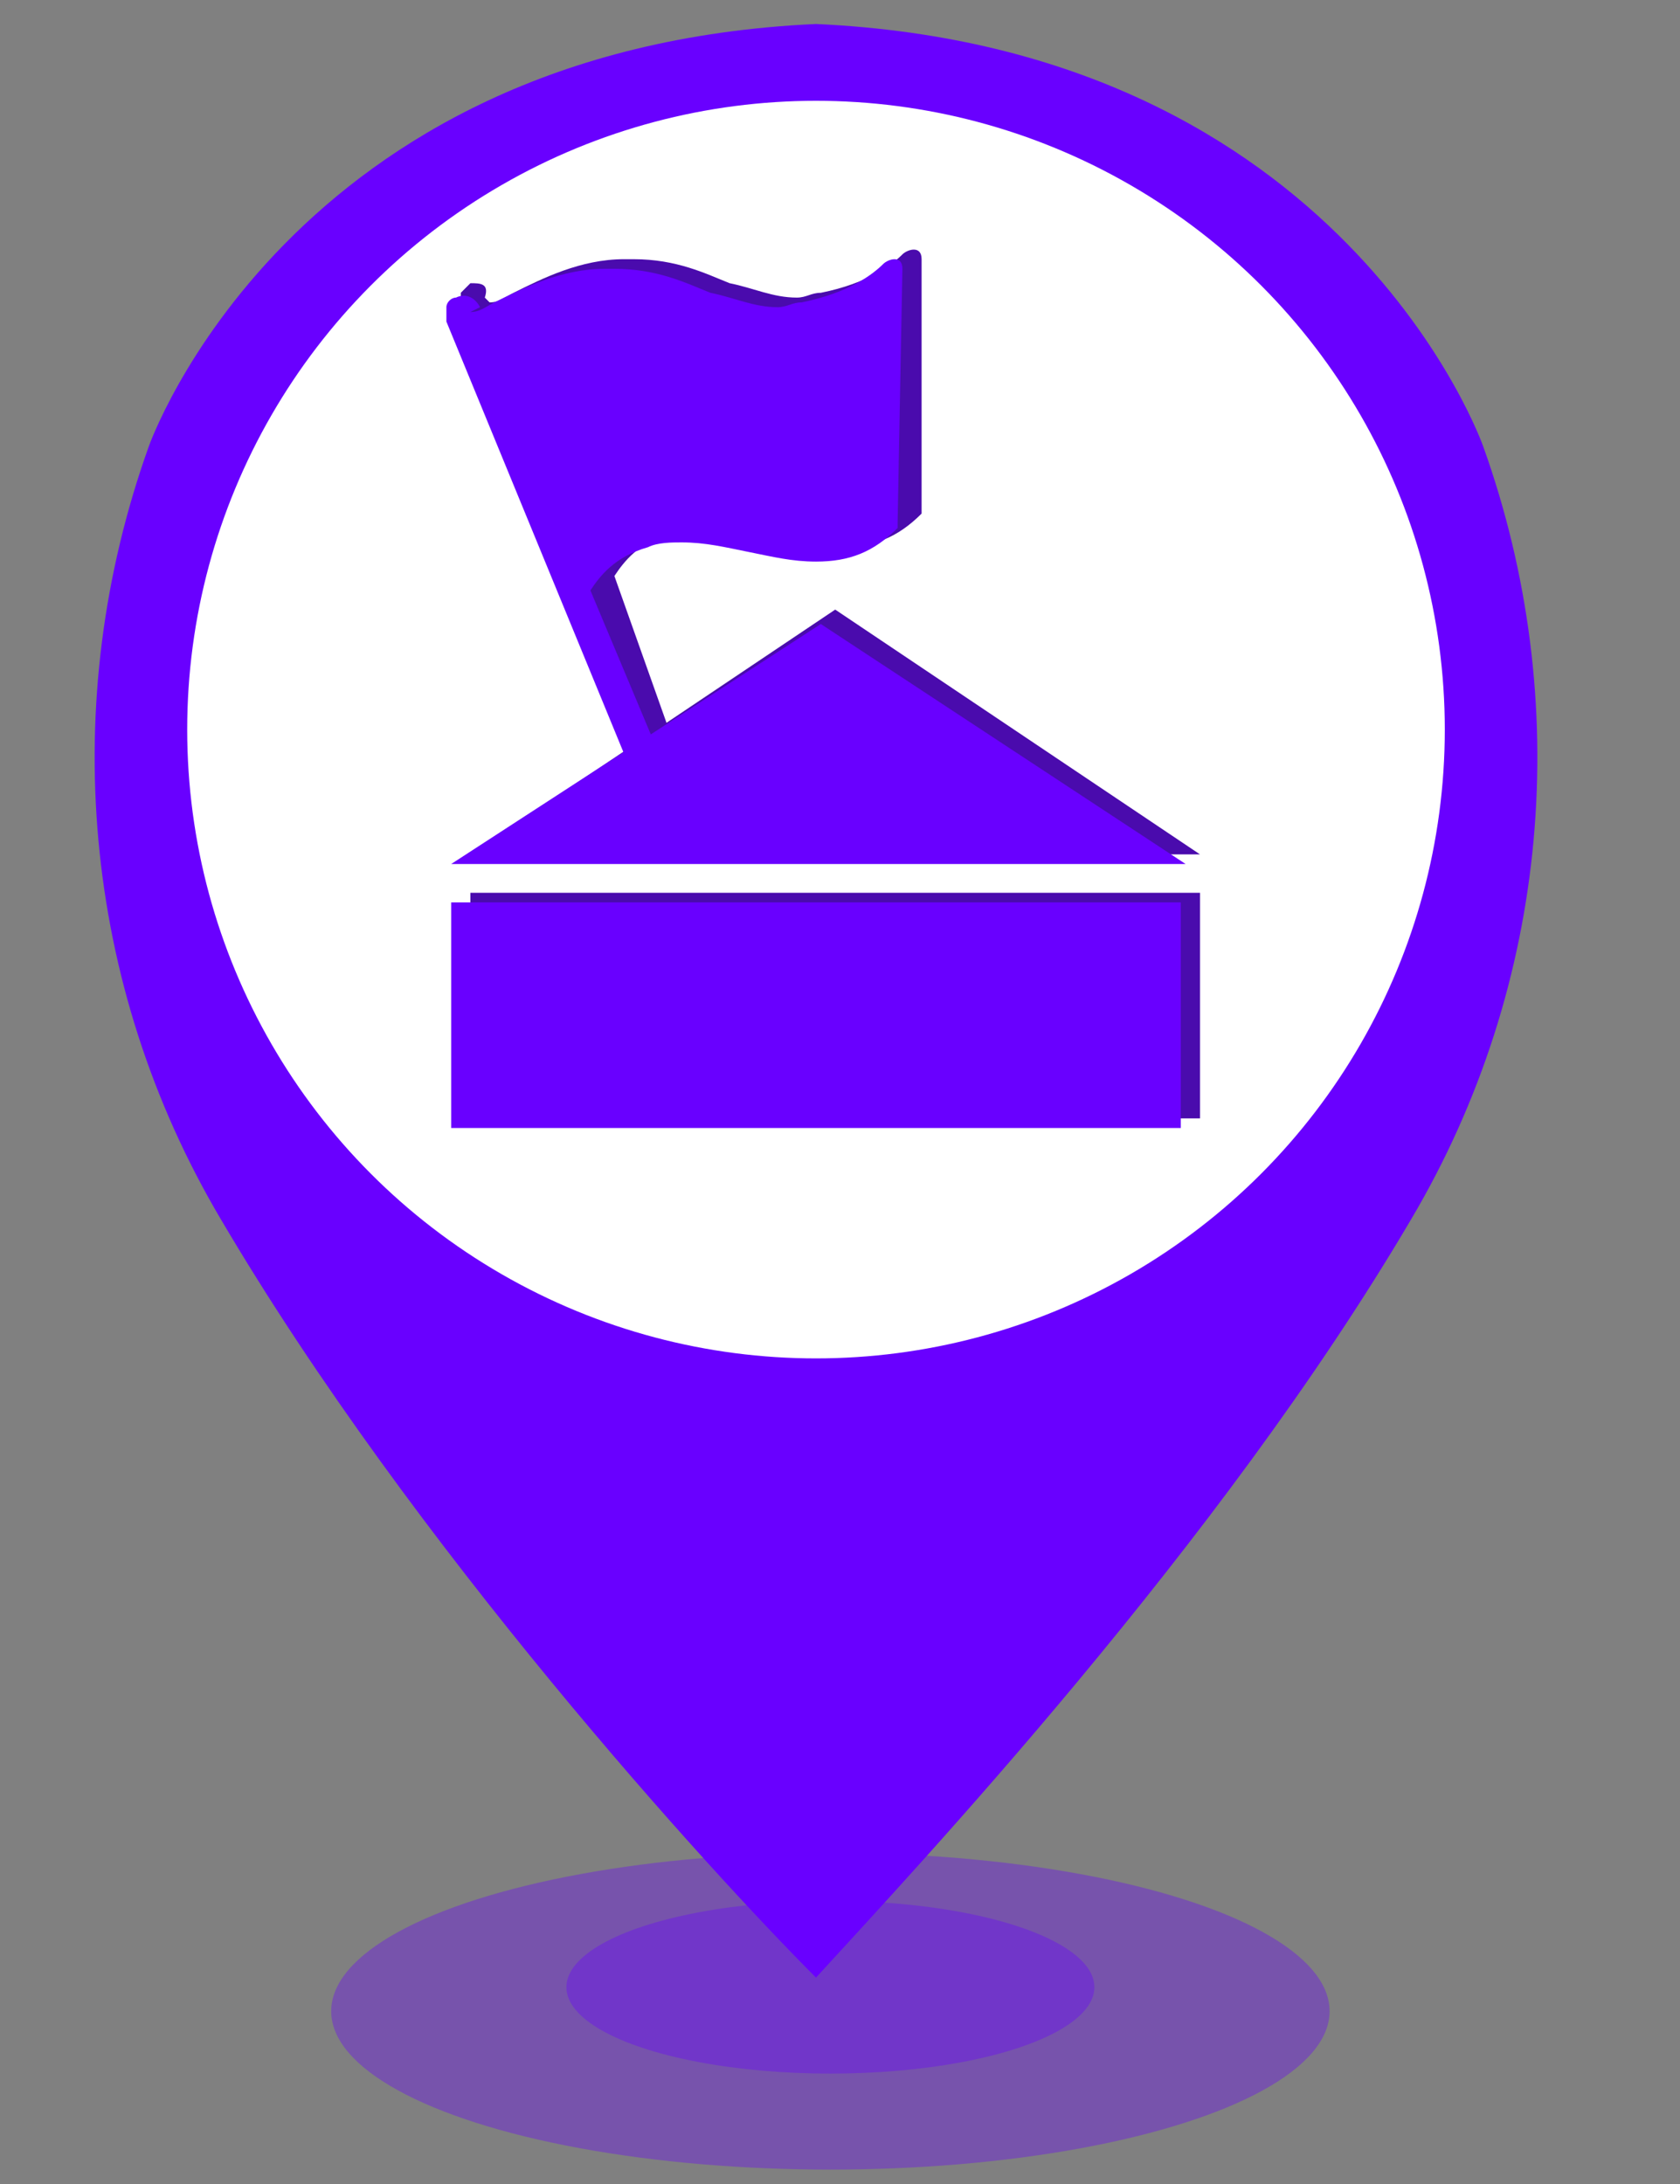 <?xml version="1.0" encoding="utf-8"?>
<!-- Generator: Adobe Illustrator 21.0.0, SVG Export Plug-In . SVG Version: 6.00 Build 0)  -->
<svg version="1.1" id="图层_1" xmlns="http://www.w3.org/2000/svg" xmlns:xlink="http://www.w3.org/1999/xlink" x="0px" y="0px"
	 viewBox="0 0 35 45.5" style="enable-background:new 0 0 35 45.5;" xml:space="preserve">
<rect x="0" y="0" width="35" height="45.5" fill="#808080" stroke="none"/>
<style type="text/css">
	.st0{opacity:0.35;fill:#6900FF;enable-background:new    ;}
	.st1{fill:#6900FF;}
	.st2{fill:#FFFFFF;}
	.st3{fill:#4A0BAD;}
</style>
<title>涝_画板 1</title>
<ellipse class="st0" cx="17.3" cy="41.9" rx="10.4" ry="3.3"/>
<ellipse class="st0" cx="17.3" cy="41.4" rx="5.5" ry="1.8"/>
<path class="st1" d="M30.9,9.3c0,0-2.9-8.3-13.9-8.8l0,0C6,1,3.1,9.3,3.1,9.3c-1.9,5.3-1.4,11.2,1.5,16.1C8.6,32.2,14.8,39,17,41.2
	l0,0c2.1-2.3,8.4-9,12.4-15.8C32.3,20.5,32.8,14.6,30.9,9.3z"/>
<circle class="st2" cx="17" cy="15.2" r="13.1"/>
<g>
	<path class="st3" d="M19.2,5.4c0-0.3-0.3-0.2-0.4-0.1c-0.2,0.2-0.7,0.6-1.7,0.8c-0.2,0-0.3,0.1-0.5,0.1c-0.5,0-0.9-0.2-1.4-0.3
		c-0.5-0.2-1.1-0.5-2-0.5c-0.1,0-0.1,0-0.2,0c-0.9,0-1.7,0.4-2.3,0.7c-0.2,0.1-0.3,0.2-0.5,0.2l-0.1-0.1l0,0
		C10.2,5.9,10,5.9,9.8,5.9C9.7,6,9.7,6,9.6,6.1c0,0.1,0,0.2,0,0.3l3.7,9c0.1,0.1,0.2,0.2,0.3,0.2c0.1,0,0.1,0,0.1,0
		c0.2-0.1,0.3-0.3,0.2-0.5L12.8,12c0.2-0.3,0.5-0.7,1.2-0.9c0.2-0.1,0.5-0.1,0.7-0.1c0.5,0,0.9,0.1,1.4,0.2c0.5,0.1,0.9,0.2,1.4,0.2
		c0.7,0,1.2-0.2,1.7-0.7c0,0,0-0.1,0-0.1L19.2,5.4L19.2,5.4z"/>
	<polygon class="st3" points="17.4,12.7 9.8,17.8 25,17.8 	"/>
	<rect x="9.8" y="18.6" class="st3" width="15.2" height="4.7"/>
</g>
<g>
	<path class="st1" d="M18.8,5.6c0-0.3-0.3-0.2-0.4-0.1c-0.2,0.2-0.7,0.6-1.7,0.8c-0.2,0-0.3,0.1-0.5,0.1c-0.5,0-0.9-0.2-1.4-0.3
		c-0.5-0.2-1.1-0.5-2-0.5c-0.1,0-0.1,0-0.2,0c-0.9,0-1.7,0.4-2.3,0.7c-0.2,0.1-0.3,0.2-0.5,0.2L10,6.4l0,0C9.9,6.2,9.7,6.1,9.5,6.2
		c-0.1,0-0.2,0.1-0.2,0.2c0,0.1,0,0.2,0,0.3l3.7,9c0.1,0.1,0.2,0.2,0.3,0.2c0.1,0,0.1,0,0.1,0c0.2-0.1,0.3-0.3,0.2-0.5l-1.3-3.1
		c0.2-0.3,0.5-0.7,1.2-0.9c0.2-0.1,0.5-0.1,0.7-0.1c0.5,0,0.9,0.1,1.4,0.2c0.5,0.1,0.9,0.2,1.4,0.2c0.7,0,1.2-0.2,1.7-0.7
		c0,0,0-0.1,0-0.1L18.8,5.6L18.8,5.6z"/>
	<polygon class="st1" points="17.1,13 9.4,18 24.7,18 	"/>
	<rect x="9.4" y="18.8" class="st1" width="15.2" height="4.7"/>
</g>
</svg>
